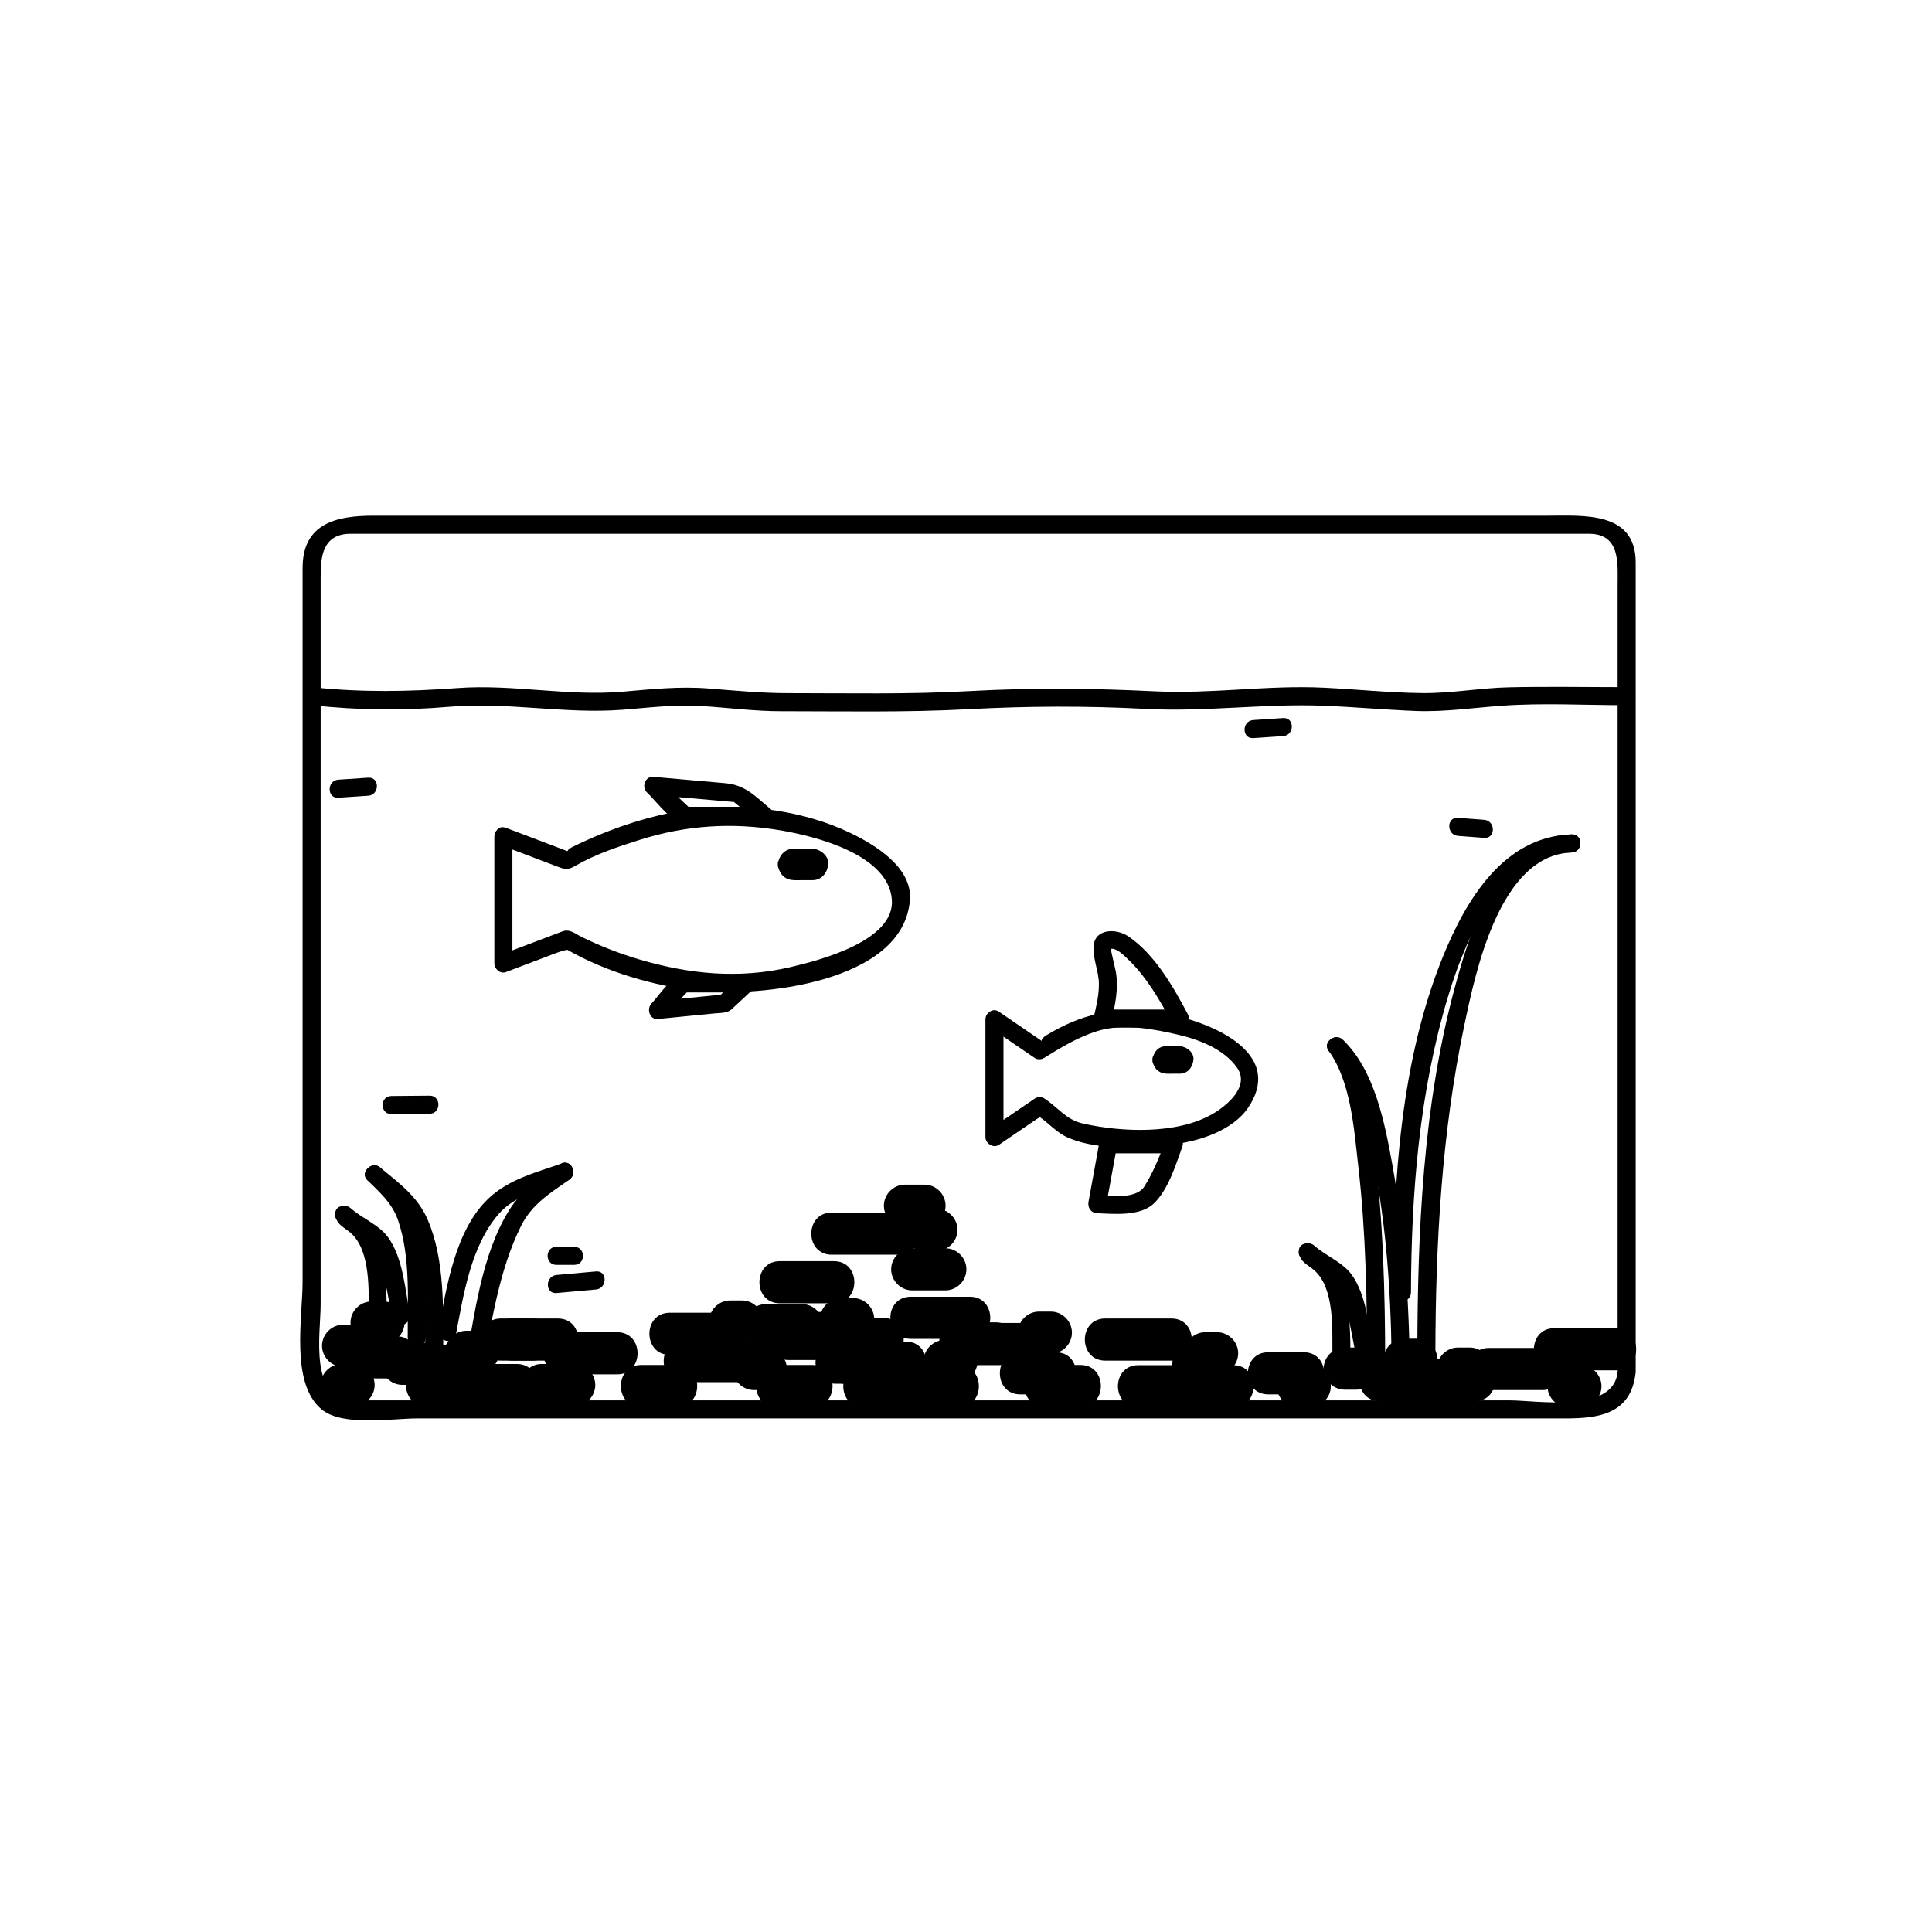 <svg xmlns="http://www.w3.org/2000/svg" viewBox="20 20 321 321">
<g fill="#000">
<path d="m103.236,160.427c3.213,1.219 6.427,2.438 9.641,3.656 1.203,.456 1.658,.387 2.828-.288 3.246-1.872 6.892-3.082 10.447-4.211 7.825-2.487 15.488-2.982 23.583-1.612 5.844,.99 17.903,4.038 18.45,11.517 .502,6.873-12.141,10.096-16.835,11.193-8.551,1.998-16.824,1.186-25.144-1.275-3.267-.966-6.458-2.214-9.518-3.707-1.149-.561-1.988-1.423-3.274-.936-3.393,1.287-6.785,2.573-10.177,3.86 .633,.482 1.266,.964 1.899,1.446 0-7.03 0-14.06 0-21.09 0-1.935-3-1.935-3,0 0,7.03 0,14.06 0,21.09 0,.906 .972,1.798 1.899,1.447 1.608-.61 3.216-1.22 4.825-1.83 1.183-.449 2.366-.897 3.549-1.346 .987-.374 1.83-.543 1.858-.527 6.382,3.653 14.381,6.018 21.653,6.802 10.045,1.083 34.25-1.234 35.265-15.127 .396-5.416-5.894-9.176-9.958-11.123-7.593-3.637-17.004-4.899-25.325-4.002-7.163,.772-14.354,3.195-20.802,6.361-1.323,.65-.275,.901-1.424,.466-1.308-.496-2.616-.992-3.924-1.488-1.905-.723-3.811-1.445-5.716-2.167-1.814-.689-2.59,2.213-.8,2.891z"/>
<path d="m149.235,163.631c.156,1.352 .928,2.415 2.354,2.579 .57,.066 1.154,.029 1.727,.029 .56,0 1.119,0 1.679,0 1.535,0 2.446-1.204 2.608-2.608 .154-1.334-1.159-2.44-2.354-2.578-.57-.066-1.154-.029-1.727-.029-.56,0-1.119,0-1.679,0-1.535,0-2.447,1.204-2.608,2.607-.094,.814 .753,1.5 1.5,1.5 .889,0 1.406-.688 1.5-1.5-.056,.481-.702,.393-.01,.393 .363,0 .727,0 1.091,0 .382,0 .765,0 1.147,0 .128,0 .257,0 .385,0 .398,0-.196,.036-.245-.393-.053-.458 .755-.392 .01-.392-.363,0-.727,0-1.091,0-.382,0-.765,0-1.147,0-.128,0-.257,0-.385,0-.399,0 .196-.036 .246,.392-.093-.812-.612-1.5-1.5-1.5-.748,0-1.595,.686-1.501,1.5z"/>
<path d="m148.111,154.489c-2.641-2.19-4.231-4.066-7.631-4.365-3.986-.351-7.972-.702-11.958-1.053-1.324-.117-1.96,1.708-1.061,2.561 1.904,1.807 4.28,5.418 7.097,5.418 4.164,0 8.329,0 12.493,0 1.935,0 1.935-3 0-3-3.688,0-7.377,0-11.065,0-.669,0-1.338,0-2.007,0 .537,0 1.101,.675-.068-.434-1.442-1.368-2.885-2.737-4.328-4.105-.354,.854-.707,1.707-1.061,2.561 3.601,.317 7.201,.634 10.802,.951 .829,.073 1.657,.146 2.485,.219 1.522,.134-.613-.606 0-.098 1.394,1.156 2.787,2.312 4.181,3.468 1.477,1.223 3.612-.887 2.121-2.123z"/>
<path d="m142.916,182.328c-1.032,.958-2.063,1.915-3.095,2.873-1.064,.988 1.135-.045 .245,.042-.579,.058-1.158,.114-1.737,.172-3.012,.296-6.023,.593-9.035,.89 .354,.854 .707,1.707 1.061,2.561 .948-1.006 1.895-2.013 2.843-3.019 .423-.449 .846-.898 1.269-1.348-.48,.51-1.43,.39-.653,.39 .322,0 .645,0 .967,0 3.065,0 6.13,0 9.196,0 1.935,0 1.935-3 0-3-3.3,0-6.6,0-9.899,0-2.436,0-4.307,3.224-5.843,4.855-.82,.87-.319,2.696 1.061,2.561 3.158-.312 6.317-.622 9.475-.934 .895-.088 2.053-.009 2.75-.655 1.173-1.089 2.345-2.178 3.518-3.267 1.418-1.318-.708-3.435-2.123-2.121z"/>
<path d="m288.766,247.966c-.696,6.926-13.408,4.702-17.979,4.702-11.826,0-23.652,0-35.479,0-32.024,0-64.049,0-96.073,0-20.124,0-40.248,0-60.371,0-7.623,0-5.586-11.042-5.586-16.002 0-13.704 0-27.407 0-41.11 0-26.591 0-53.182 0-79.772 0-3.255 .303-7.102 4.994-7.102 1.942,0 3.883,0 5.825,0 9.833,0 19.667,0 29.5,0 55.248,0 110.496,0 165.743,0 1.562,0 3.122,0 4.684,0 5.257,0 4.741,5.037 4.741,8.399 0,11.195 0,22.391 0,33.586 0,29.412 0,58.824 0,88.236 .001,3.022 .001,6.042 .001,9.063 0,1.935 3,1.935 3,0 0-44.848 0-89.695 0-134.542 0-8.518-8.758-7.742-14.578-7.742-10.102,0-20.204,0-30.306,0-31.482,0-62.964,0-94.446,0-23.456,0-46.912,0-70.368,0-5.923,0-11.79,1.135-11.79,8.66 0,9.203 0,18.407 0,27.61 0,30.326 0,60.653 0,90.979 0,5.965-2.073,16.903 3.166,21.239 3.494,2.891 11.716,1.498 15.796,1.498 56.93,0 113.86,0 170.791,0 6.648,0 13.296,0 19.944,0 5.585,0 11.081-.652 11.79-7.702 .194-1.925-2.808-1.906-2.999,0z"/>
<path d="m100.14,247.922c1.501-8.044 2.739-16.821 6.43-24.231 1.79-3.593 4.821-5.469 8.007-7.673 1.579-1.093 .081-3.694-1.515-2.59-3.251,2.249-6.332,4.212-8.467,7.642-4.652,7.472-5.774,17.625-7.347,26.056-.354,1.89 2.537,2.696 2.892,.796z"/>
<path d="m95.753,241.725c1.272-6.691 2.49-14.734 7.138-20.06 2.833-3.246 7.448-4.12 11.327-5.496 1.81-.642 1.03-3.541-.798-2.893-4.3,1.525-8.746,2.581-12.172,5.773-5.635,5.249-7.039,14.784-8.387,21.878-.36,1.89 2.531,2.697 2.892,.798z"/>
<path d="m84.27,238.709c-.036-4.676-.104-9.962-2.447-14.168-.521-.935-1.27-1.74-2.125-2.375-.278-.206-.565-.395-.859-.578-.456-.286-.184-.293-.127,.219-.209-1.901-3.212-1.922-3,0 .188,1.704 1.418,2.044 2.553,3.04 3.403,2.984 2.974,9.896 3.004,13.862 .016,1.934 3.016,1.936 3.001,0z"/>
<path d="m88.084,238.311c-.753-4.009-1.117-9.289-3.6-12.731-1.508-2.09-4.309-3.133-6.211-4.833-1.438-1.285-3.566,.829-2.121,2.121 1.727,1.543 3.95,2.526 5.6,4.099 .853,.813 1.179,2.14 1.505,3.223 .876,2.905 1.375,5.942 1.935,8.919 .356,1.899 3.247,1.092 2.892-.798z"/>
<path d="m90.744,242.223c-.021-6.788 .338-14.309-1.911-20.839-1.065-3.092-3.336-5.133-5.603-7.354-1.382-1.355-3.504,.765-2.121,2.121 2.081,2.041 4.055,3.779 5.032,6.615 2.071,6.014 1.583,13.213 1.602,19.457 .007,1.934 3.007,1.934 3.001,0z"/>
<path d="m93.646,244.842c-.03-7.15 .325-15.489-2.602-22.223-1.667-3.836-4.696-5.998-7.813-8.59-1.476-1.228-3.61,.883-2.121,2.121 2.517,2.094 5.197,3.862 6.801,6.804 3.389,6.217 2.707,15.101 2.735,21.888 .008,1.934 3.008,1.934 3-0z"/>
<path d="m249.266,252.802c5.253,0 10.507,0 15.76,0 4.514,0 4.514-7 0-7-5.253,0-10.507,0-15.76,0-4.514,0-4.514,7-0,7z"/>
<path d="m78.949,249.023c2.302,0 4.603,0 6.905,0 4.514,0 4.514-7 0-7-2.302,0-4.603,0-6.905,0-4.514,0-4.514,7 0,7z"/>
<path d="m105.071,246.068c2.542,0 5.083,0 7.625,0 4.514,0 4.514-7 0-7-2.542,0-5.083,0-7.625,0-4.514,0-4.514,7 0,7z"/>
<path d="m126.542,253.787c1.97,0 3.94,0 5.91,0 4.514,0 4.514-7 0-7-1.97,0-3.94,0-5.91,0-4.514,0-4.514,7 0,7z"/>
<path d="m276.256,243.961c-2.955,0-5.91,0-8.865,0-4.514,0-4.514,7 0,7 2.955,0 5.91,0 8.865,0 4.514,0 4.514-7 0-7z"/>
<path d="m81.739,243.236c.657,0 1.313,0 1.97,0 1.908,0 3.5-1.592 3.5-3.5s-1.592-3.5-3.5-3.5c-.657,0-1.313,0-1.97,0-1.908,0-3.5,1.592-3.5,3.5s1.593,3.5 3.5,3.5z"/>
<path d="m98.486,242.406c-.657,0-1.313,0-1.97,0-1.908,0-3.5,1.592-3.5,3.5s1.592,3.5 3.5,3.5c.657,0 1.313,0 1.97,0 1.908,0 3.5-1.592 3.5-3.5s-1.592-3.5-3.5-3.5z"/>
<path d="m199.523,246.787c-1.97,0-3.94,0-5.91,0-4.514,0-4.514,7 0,7 1.97,0 3.94,0 5.91,0 4.514,0 4.514-7 0-7z"/>
<path d="m209.129,253.82c5.253,0 10.507,0 15.76,0 4.514,0 4.514-7 0-7-5.253,0-10.507,0-15.76,0-4.514,0-4.514,7 0,7z"/>
<path d="m218.281,250.093c.657,0 1.313,0 1.971,0 1.908,0 3.5-1.592 3.5-3.5s-1.592-3.5-3.5-3.5c-.657,0-1.313,0-1.971,0-1.908,0-3.5,1.592-3.5,3.5s1.592,3.5 3.5,3.5z"/>
<path d="m236.627,244.678c-1.97,0-3.94,0-5.91,0-4.514,0-4.514,7 0,7 1.97,0 3.94,0 5.91,0 4.514,0 4.514-7 0-7z"/>
<path d="m140.147,238.111c-2.955,0-5.91,0-8.865,0-4.514,0-4.514,7 0,7 2.955,0 5.91,0 8.865,0 4.514,0 4.514-7 0-7z"/>
<path d="m156.419,237.982c-1.97,0-3.94,0-5.91,0-4.514,0-4.514,7 0,7 1.97,0 3.94,0 5.91,0 4.515,0 4.515-7 0-7z"/>
<path d="m143.286,236.072c-.657,0-1.313,0-1.97,0-1.908,0-3.5,1.592-3.5,3.5s1.592,3.5 3.5,3.5c.657,0 1.313,0 1.97,0 1.908,0 3.5-1.592 3.5-3.5s-1.592-3.5-3.5-3.5z"/>
<path d="m149.032,253.787c1.97,0 3.94,0 5.91,0 4.514,0 4.514-7 0-7-1.97,0-3.94,0-5.91,0-4.514,0-4.514,7 0,7z"/>
<path d="m90.837,253.622c5.007,0 10.014,0 15.021,0 4.514,0 4.514-7 0-7-5.007,0-10.014,0-15.021,0-4.514,0-4.514,7 0,7z"/>
<path d="m181.879,246.813c2.955,0 5.91,0 8.865,0 4.514,0 4.514-7 0-7-2.955,0-5.91,0-8.865,0-4.514,0-4.514,7 0,7z"/>
<path d="m163.493,253.82c5.253,0 10.506,0 15.759,0 4.514,0 4.514-7 0-7-5.253,0-10.506,0-15.759,0-4.514,0-4.514,7 0,7z"/>
<path d="m158.882,249.906c1.97,0 3.94,0 5.91,0 4.514,0 4.514-7 0-7-1.97,0-3.94,0-5.91,0-4.514,0-4.514,7 0,7z"/>
<path d="m176.955,249.647c.657,0 1.313,0 1.97,0 1.908,0 3.5-1.592 3.5-3.5s-1.592-3.5-3.5-3.5c-.657,0-1.313,0-1.97,0-1.908,0-3.5,1.592-3.5,3.5s1.592,3.5 3.5,3.5z"/>
<path d="m195.423,244.678c-1.97,0-3.94,0-5.91,0-4.514,0-4.514,7 0,7 1.97,0 3.94,0 5.91,0 4.514,0 4.514-7 0-7z"/>
<path d="m151.002,245.967c5.253,0 10.506,0 15.76,0 4.514,0 4.514-7 0-7-5.253,0-10.506,0-15.76,0-4.514,0-4.514,7 0,7z"/>
<path d="m122.546,241.348c-2.955,0-5.91,0-8.865,0-4.514,0-4.514,7 0,7 2.955,0 5.91,0 8.865,0 4.514,0 4.514-7 0-7z"/>
<path d="m92.256,243.093c-1.806,0-3.612,0-5.417,0-1.908,0-3.5,1.592-3.5,3.5s1.592,3.5 3.5,3.5c1.806,0 3.612,0 5.417,0 1.908,0 3.5-1.592 3.5-3.5s-1.592-3.5-3.5-3.5z"/>
<path d="m147.24,243.961c-.657,0-1.313,0-1.97,0-1.908,0-3.5,1.592-3.5,3.5s1.592,3.5 3.5,3.5c.657,0 1.313,0 1.97,0 1.908,0 3.5-1.592 3.5-3.5s-1.592-3.5-3.5-3.5z"/>
<path d="m150.934,237.92c-.657,0-1.313,0-1.97,0-1.908,0-3.5,1.592-3.5,3.5s1.592,3.5 3.5,3.5c.657,0 1.313,0 1.97,0 1.908,0 3.5-1.592 3.5-3.5s-1.593-3.5-3.5-3.5z"/>
<path d="m109.987,253.622c1.806,0 3.612,0 5.418,0 1.908,0 3.5-1.592 3.5-3.5s-1.592-3.5-3.5-3.5c-1.806,0-3.612,0-5.418,0-1.908,0-3.5,1.592-3.5,3.5s1.592,3.5 3.5,3.5z"/>
<path d="m76.776,253.622c.657,0 1.313,0 1.97,0 1.908,0 3.5-1.592 3.5-3.5s-1.592-3.5-3.5-3.5c-.657,0-1.313,0-1.97,0-1.908,0-3.5,1.592-3.5,3.5s1.593,3.5 3.5,3.5z"/>
<path d="m97.499,248.102c.657,0 1.313,0 1.97,0 1.908,0 3.5-1.592 3.5-3.5s-1.592-3.5-3.5-3.5c-.657,0-1.313,0-1.97,0-1.908,0-3.5,1.592-3.5,3.5s1.592,3.5 3.5,3.5z"/>
<path d="m108.58,239.068c-1.806,0-3.612,0-5.418,0-1.908,0-3.5,1.592-3.5,3.5s1.592,3.5 3.5,3.5c1.806,0 3.612,0 5.418,0 1.908,0 3.5-1.592 3.5-3.5s-1.592-3.5-3.5-3.5z"/>
<path d="m253.371,249.42c.657,0 1.313,0 1.971,0 1.908,0 3.5-1.592 3.5-3.5s-1.592-3.5-3.5-3.5c-.657,0-1.313,0-1.971,0-1.908,0-3.5,1.592-3.5,3.5s1.592,3.5 3.5,3.5z"/>
<path d="m214.628,239.068c-3.666,0-7.332,0-10.998,0-4.514,0-4.514,7 0,7 3.666,0 7.332,0 10.998,0 4.514,0 4.514-7 0-7z"/>
<path d="m144.657,242.647c-3.666,0-7.333,0-10.999,0-4.514,0-4.514,7 0,7 3.666,0 7.333,0 10.999,0 4.514,0 4.514-7 0-7z"/>
<path d="m179.524,246.709c2,0 4,0 6,0 1.908,0 3.5-1.592 3.5-3.5s-1.592-3.5-3.5-3.5c-2,0-4,0-6,0-1.908,0-3.5,1.592-3.5,3.5s1.592,3.5 3.5,3.5z"/>
<path d="m175.586,220.834c-.667,0-1.333,0-2,0-1.908,0-3.5,1.592-3.5,3.5s1.592,3.5 3.5,3.5c.667,0 1.333,0 2,0 1.908,0 3.5-1.592 3.5-3.5s-1.592-3.5-3.5-3.5z"/>
<path d="m171.565,234.397c1.833,0 3.667,0 5.5,0 1.908,0 3.5-1.592 3.5-3.5s-1.592-3.5-3.5-3.5c-1.833,0-3.667,0-5.5,0-1.908,0-3.5,1.592-3.5,3.5s1.592,3.5 3.5,3.5z"/>
<path d="m158.563,229.541c-3,0-6,0-9,0-4.514,0-4.514,7 0,7 3,0 6,0 9,0 4.514,0 4.514-7 0-7z"/>
<path d="m170.514,242.909c-3.366,0-6.731,0-10.097,0-4.514,0-4.514,7 0,7 3.366,0 6.731,0 10.097,0 4.514,0 4.514-7 0-7z"/>
<path d="m161.75,235.672c-.667,0-1.333,0-2,0-1.908,0-3.5,1.592-3.5,3.5s1.592,3.5 3.5,3.5c.667,0 1.333,0 2,0 1.908,0 3.5-1.592 3.5-3.5s-1.593-3.5-3.5-3.5z"/>
<path d="m147.25,243.672c2,0 4,0 6,0 1.908,0 3.5-1.592 3.5-3.5s-1.592-3.5-3.5-3.5c-2,0-4,0-6,0-1.908,0-3.5,1.592-3.5,3.5s1.592,3.5 3.5,3.5z"/>
<path d="m169.347,221.466c-3.722,0-7.444,0-11.166,0-4.514,0-4.514,7 0,7 3.722,0 7.444,0 11.166,0 4.514,0 4.514-7 0-7z"/>
<path d="m170.356,223.828c1.083,0 2.167,0 3.25,0 1.908,0 3.5-1.592 3.5-3.5s-1.592-3.5-3.5-3.5c-1.083,0-2.167,0-3.25,0-1.908,0-3.5,1.592-3.5,3.5s1.593,3.5 3.5,3.5z"/>
<path d="m171.315,242.453c3.278,0 6.555,0 9.833,0 4.514,0 4.514-7 0-7-3.278,0-6.555,0-9.833,0-4.514,0-4.514,7 0,7z"/>
<path d="m192.629,244.92c.657,0 1.313,0 1.971,0 1.908,0 3.5-1.592 3.5-3.5s-1.592-3.5-3.5-3.5c-.657,0-1.313,0-1.971,0-1.908,0-3.5,1.592-3.5,3.5s1.592,3.5 3.5,3.5z"/>
<path d="m220.252,248.348c.656,0 1.313,0 1.97,0 1.908,0 3.5-1.592 3.5-3.5s-1.592-3.5-3.5-3.5c-.656,0-1.313,0-1.97,0-1.908,0-3.5,1.592-3.5,3.5s1.592,3.5 3.5,3.5z"/>
<path d="m262.235,250.893c.656,0 1.313,0 1.97,0 1.908,0 3.5-1.592 3.5-3.5s-1.592-3.5-3.5-3.5c-.656,0-1.313,0-1.97,0-1.908,0-3.5,1.592-3.5,3.5s1.592,3.5 3.5,3.5z"/>
<path d="m243.426,250.893c.657,0 1.313,0 1.971,0 1.908,0 3.5-1.592 3.5-3.5s-1.592-3.5-3.5-3.5c-.657,0-1.313,0-1.971,0-1.908,0-3.5,1.592-3.5,3.5s1.592,3.5 3.5,3.5z"/>
<path d="m78.977,240.099c-.657,0-1.313,0-1.97,0-1.908,0-3.5,1.592-3.5,3.5s1.592,3.5 3.5,3.5c.657,0 1.313,0 1.97,0 1.908,0 3.5-1.592 3.5-3.5s-1.593-3.5-3.5-3.5z"/>
<path d="m235.642,253.82c.656,0 1.313,0 1.97,0 1.908,0 3.5-1.592 3.5-3.5s-1.592-3.5-3.5-3.5c-.656,0-1.313,0-1.97,0-1.908,0-3.5,1.592-3.5,3.5s1.591,3.5 3.5,3.5z"/>
<path d="m280.613,253.82c.656,0 1.313,0 1.97,0 1.908,0 3.5-1.592 3.5-3.5s-1.592-3.5-3.5-3.5c-.656,0-1.313,0-1.97,0-1.908,0-3.5,1.592-3.5,3.5s1.592,3.5 3.5,3.5z"/>
<path d="m278.24,247.678c3.406,0 6.813,0 10.22,0 4.514,0 4.514-7 0-7-3.406,0-6.813,0-10.22,0-4.513,0-4.513,7 0,7z"/>
<path d="m258.486,244.781c.041-18.201 1.041-36.575 4.806-54.423 1.881-8.918 5.863-28.303 17.828-28.721 1.929-.067 1.936-3.068 0-3-12.171,.425-16.866,16.024-19.441,25.563-5.273,19.531-6.147,40.46-6.192,60.58-.005,1.936 2.995,1.936 2.999,.001z"/>
<path d="m254.431,234.729c.06-16.473 1.363-33.155 6.113-49.001 2.878-9.602 8.689-23.762 20.576-24.091 1.931-.053 1.936-3.054 0-3-11.287,.312-17.537,10.891-21.345,20.219-7.079,17.346-8.278,37.367-8.345,55.873-.006,1.935 2.994,1.935 3.001,0z"/>
<path d="m250.154,246.863c-.023-11.965-.321-23.968-1.805-35.852-.729-5.851-1.456-13.031-5.025-17.976-1.121-1.553-3.725-.058-2.59,1.514 3.725,5.16 4.227,12.997 4.93,19.077 1.273,11.013 1.469,22.161 1.49,33.236 .004,1.936 3.004,1.936 3,.001z"/>
<path d="m254.261,249.918c-.044-12.21-.759-24.434-2.935-36.463-1.238-6.847-2.932-15.691-8.236-20.723-1.402-1.33-3.527,.787-2.121,2.121 4.924,4.67 6.237,13.063 7.464,19.399 2.267,11.702 2.785,23.772 2.828,35.665 .007,1.936 3.007,1.936 3,.001z"/>
<path d="m244.374,244.928c-.036-4.676-.104-9.962-2.447-14.169-.521-.935-1.271-1.739-2.125-2.374-.277-.207-.565-.395-.858-.579-.456-.285-.184-.292-.127,.22-.21-1.901-3.212-1.922-3,0 .188,1.703 1.418,2.043 2.554,3.039 3.402,2.984 2.973,9.897 3.004,13.863 .014,1.933 3.014,1.935 2.999,0z"/>
<path d="m248.188,244.529c-.754-4.009-1.117-9.289-3.601-12.732-1.508-2.09-4.309-3.133-6.211-4.832-1.438-1.284-3.566,.83-2.121,2.121 1.727,1.543 3.95,2.525 5.6,4.098 .854,.813 1.179,2.14 1.506,3.223 .876,2.906 1.375,5.943 1.935,8.92 .357,1.9 3.248,1.093 2.892-.798z"/>
<path d="m71.778,137.167c7.833,.842 15.132,.929 22.988,.254 9.597-.823 19.122,1.253 28.71,.499 4.373-.344 8.676-.897 13.066-.618 4.406,.28 8.79,.865 13.209,.865 10.385,0 20.787,.221 31.16-.336 9.936-.534 19.595-.567 29.533-.047 9.914,.52 19.669-.921 29.535-.525 5.065,.204 10.118,.661 15.185,.865 4.805,.193 9.592-.528 14.376-.87 6.855-.49 13.854-.087 20.726-.087 1.935,0 1.935-3 0-3-6.499,0-13.009-.118-19.506,.023-4.834,.105-9.615,1.018-14.459,.965-5.443-.059-10.886-.63-16.321-.896-9.361-.459-18.656,1.063-28.063,.601-10.437-.513-20.571-.609-31.006-.029-9.957,.554-19.943,.336-29.911,.336-4.434,0-8.816-.419-13.232-.774-4.813-.387-9.495,.111-14.292,.528-9.146,.794-18.247-1.27-27.398-.605-8.326,.604-15.992,.745-24.3-.148-1.923-.208-1.903,2.794 0,2.999z"/>
<path d="m184.47,190.691c2.485,1.7 4.971,3.399 7.457,5.099 .427,.292 1.084,.265 1.514,0 2.87-1.765 5.628-3.464 8.873-4.478 4.226-1.319 9.283-.372 13.47,.609 3.525,.827 7.584,2.4 9.746,5.471 2.206,3.133-1.756,6.357-4.061,7.689-5.945,3.435-15.062,3.04-21.554,1.589-2.81-.629-4.147-2.708-6.422-4.179-.422-.273-1.094-.287-1.514,0-2.504,1.706-5.007,3.413-7.51,5.12 .752,.432 1.505,.863 2.257,1.295 0-6.504 0-13.007 0-19.511 0-1.935-3-1.935-3,0 0,6.504 0,13.007 0,19.511 0,1.077 1.297,1.95 2.257,1.295 1.252-.854 2.504-1.706 3.755-2.56 .756-.516 1.511-1.03 2.267-1.545 1.671-1.14 1.096-.29 .396-.743 1.922,1.243 3.073,2.871 5.296,3.775 4.994,2.033 11.758,1.633 16.935,1.043 4.458-.507 10.207-2.263 12.833-6.265 6.517-9.932-8.764-15.066-16.012-15.83-6.638-.7-11.82,.438-17.512,3.878-1.281,.774-.694,1.11-.913,.962-.841-.575-1.681-1.15-2.521-1.725-1.508-1.031-3.015-2.062-4.522-3.092-1.603-1.093-3.102,1.508-1.515,2.592z"/>
<path d="m211.477,196.104c.141,1.218 .837,2.12 2.106,2.267 .404,.047 .818,.021 1.226,.021 .397,0 .794,0 1.191,0 1.347,0 2.145-1.056 2.287-2.287 .139-1.202-1.046-2.143-2.107-2.265-.404-.046-.818-.021-1.226-.021-.397,0-.794,0-1.191,0-1.347-.001-2.144,1.053-2.286,2.285-.094,.814 .754,1.5 1.5,1.5 .889,0 1.406-.688 1.5-1.5-.091,.782-1.166,.715-.442,.715 .258,0 .516,0 .774,0 .271,0 .543,0 .814,0 .091,0 .182,0 .272,0 .49,0-.522,.028-.608-.715-.088-.76 1.203-.713 .441-.713-.258,0-.516,0-.774,0-.271,0-.543,0-.814,0-.091,0-.182,0-.272,0-.49,0 .524-.028 .609,.713-.094-.813-.611-1.5-1.5-1.5-.748,0-1.594,.685-1.5,1.5z"/>
<path d="m217.336,188.476c-2.438-4.608-5.481-9.921-9.87-12.905-1.982-1.348-5.657-1.35-5.78,1.782-.081,2.081 .866,4 .896,6.057 .027,1.807-.396,3.674-.821,5.424-.229,.943 .449,1.898 1.446,1.898 4.278,0 8.556,0 12.834,0 1.935,0 1.935-3 0-3-4.278,0-8.556,0-12.834,0 .482,.633 .964,1.266 1.446,1.898 .636-2.615 1.225-5.479 .742-8.159-.11-.617-.906-3.818-.822-3.827 .991-.109 2.055,.999 2.701,1.602 3.134,2.928 5.478,6.975 7.472,10.743 .904,1.711 3.494,.195 2.59-1.513z"/>
<path d="m213.548,209.729c-.916,2.54-1.966,5.084-3.4,7.377-1.371,2.191-5.573,1.564-7.846,1.469 .482,.633 .964,1.266 1.446,1.898 .605-3.315 1.21-6.631 1.815-9.947-.482,.367-.964,.734-1.446,1.102 3.626,0 7.251,0 10.877,0 1.935,0 1.935-3 0-3-3.626,0-7.251,0-10.877,0-.622,0-1.328,.453-1.446,1.102-.605,3.315-1.21,6.631-1.815,9.947-.179,.979 .412,1.854 1.446,1.898 2.881,.122 7.186,.534 9.431-1.637 2.384-2.306 3.606-6.356 4.708-9.412 .658-1.825-2.243-2.603-2.893-.797z"/>
<path d="m76.217,152.542c1.654-.111 3.308-.222 4.962-.333 1.919-.129 1.932-3.13 0-3-1.654,.111-3.308,.222-4.962,.333-1.919,.129-1.932,3.13 0,3z"/>
<path d="m262.235,158.882c1.453,.111 2.906,.222 4.359,.333 1.931,.147 1.916-2.854 0-3-1.453-.111-2.906-.222-4.359-.333-1.93-.147-1.916,2.854 0,3z"/>
<path d="m112.437,230.156c.989,0 1.979,0 2.968,0 1.935,0 1.935-3 0-3-.989,0-1.979,0-2.968,0-1.935,0-1.935,3 0,3z"/>
<path d="m112.467,234.837c2.184-.197 4.368-.394 6.552-.591 1.911-.172 1.927-3.174 0-3-2.184,.197-4.368,.394-6.552,.591-1.911,.172-1.927,3.174-0,3z"/>
<path d="m228.228,142.639c1.654-.111 3.308-.222 4.962-.333 1.92-.129 1.933-3.13 0-3-1.654,.111-3.308,.222-4.962,.333-1.92,.129-1.933,3.13 0,3z"/>
<path d="m85.025,205.1c2.122-.019 4.243-.037 6.365-.056 1.934-.017 1.935-3.017 0-3-2.122,.019-4.243,.037-6.365,.056-1.933,.016-1.935,3.016 0,3z"/>
</g>
</svg>
